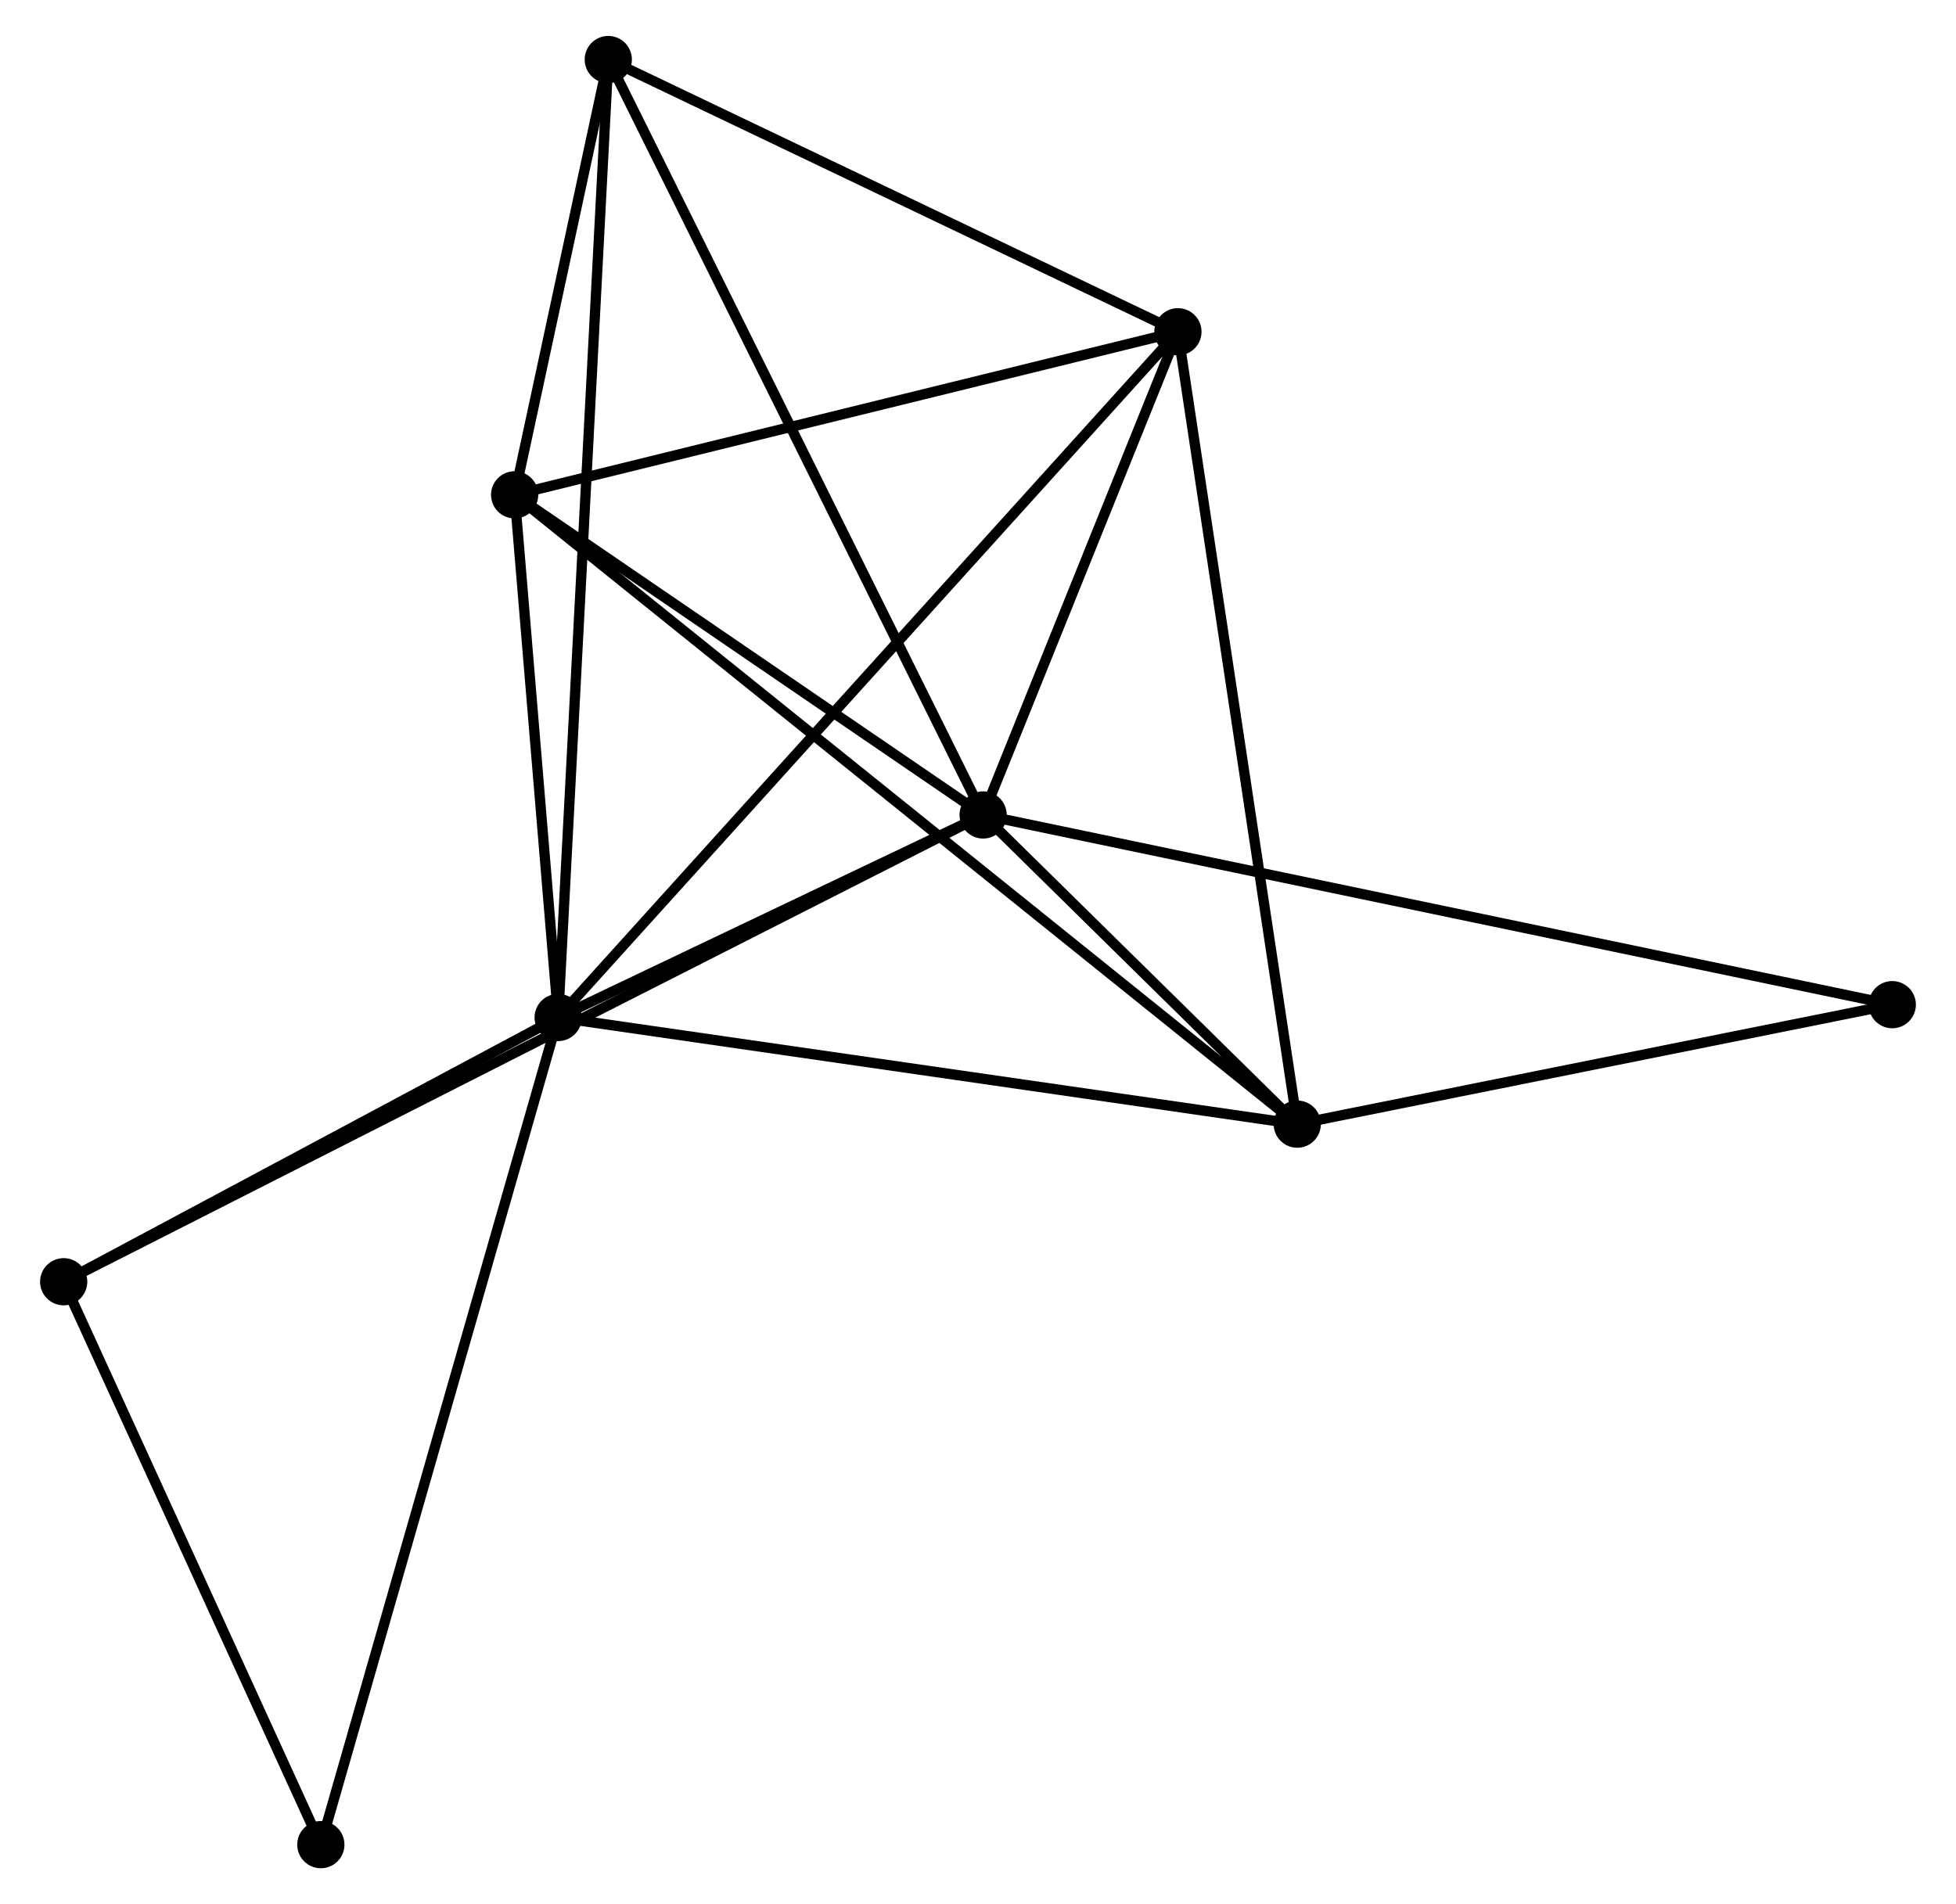 <?xml version="1.0" encoding="UTF-8" standalone="no"?>
<!DOCTYPE svg PUBLIC "-//W3C//DTD SVG 1.1//EN"
 "http://www.w3.org/Graphics/SVG/1.1/DTD/svg11.dtd">
<!-- Generated by graphviz version 2.36.0 (20140111.2315)
 -->
<!-- Title: %3 Pages: 1 -->
<svg width="190pt" height="185pt"
 viewBox="0.00 0.00 189.69 185.48" xmlns="http://www.w3.org/2000/svg" xmlns:xlink="http://www.w3.org/1999/xlink">
<g id="graph0" class="graph" transform="scale(1 1) rotate(0) translate(4 181.483)">
<title>%3</title>
<!-- 0 -->
<g id="node1" class="node"><title>0</title>
<ellipse fill="black" stroke="black" cx="49.958" cy="-82.372" rx="1.8" ry="1.8"/>
</g>
<!-- 1 -->
<g id="node2" class="node"><title>1</title>
<ellipse fill="black" stroke="black" cx="91.343" cy="-102.1" rx="1.8" ry="1.8"/>
</g>
<!-- 0&#45;&#45;1 -->
<g id="edge1" class="edge"><title>0&#45;&#45;1</title>
<path fill="none" stroke="black" d="M51.737,-83.22C58.544,-86.465 82.902,-98.076 89.618,-101.277"/>
</g>
<!-- 2 -->
<g id="node3" class="node"><title>2</title>
<ellipse fill="black" stroke="black" cx="121.937" cy="-71.983" rx="1.8" ry="1.8"/>
</g>
<!-- 0&#45;&#45;2 -->
<g id="edge2" class="edge"><title>0&#45;&#45;2</title>
<path fill="none" stroke="black" d="M52.035,-82.073C62.546,-80.555 109.781,-73.738 119.988,-72.264"/>
</g>
<!-- 3 -->
<g id="node4" class="node"><title>3</title>
<ellipse fill="black" stroke="black" cx="45.719" cy="-133.283" rx="1.8" ry="1.8"/>
</g>
<!-- 0&#45;&#45;3 -->
<g id="edge3" class="edge"><title>0&#45;&#45;3</title>
<path fill="none" stroke="black" d="M49.776,-84.56C49.079,-92.934 46.584,-122.898 45.896,-131.16"/>
</g>
<!-- 4 -->
<g id="node5" class="node"><title>4</title>
<ellipse fill="black" stroke="black" cx="110.314" cy="-149.167" rx="1.8" ry="1.8"/>
</g>
<!-- 0&#45;&#45;4 -->
<g id="edge4" class="edge"><title>0&#45;&#45;4</title>
<path fill="none" stroke="black" d="M51.45,-84.023C59.873,-93.345 101.374,-139.273 109.081,-147.802"/>
</g>
<!-- 5 -->
<g id="node6" class="node"><title>5</title>
<ellipse fill="black" stroke="black" cx="54.839" cy="-175.683" rx="1.8" ry="1.8"/>
</g>
<!-- 0&#45;&#45;5 -->
<g id="edge5" class="edge"><title>0&#45;&#45;5</title>
<path fill="none" stroke="black" d="M50.06,-84.321C50.696,-96.465 54.104,-161.633 54.737,-173.745"/>
</g>
<!-- 6 -->
<g id="node7" class="node"><title>6</title>
<ellipse fill="black" stroke="black" cx="1.8" cy="-56.632" rx="1.8" ry="1.8"/>
</g>
<!-- 0&#45;&#45;6 -->
<g id="edge6" class="edge"><title>0&#45;&#45;6</title>
<path fill="none" stroke="black" d="M48.356,-81.516C41.044,-77.608 10.884,-61.487 3.458,-57.518"/>
</g>
<!-- 7 -->
<g id="node8" class="node"><title>7</title>
<ellipse fill="black" stroke="black" cx="26.845" cy="-1.8" rx="1.8" ry="1.8"/>
</g>
<!-- 0&#45;&#45;7 -->
<g id="edge7" class="edge"><title>0&#45;&#45;7</title>
<path fill="none" stroke="black" d="M49.387,-80.381C46.189,-69.233 30.542,-14.687 27.396,-3.722"/>
</g>
<!-- 1&#45;&#45;2 -->
<g id="edge8" class="edge"><title>1&#45;&#45;2</title>
<path fill="none" stroke="black" d="M92.658,-100.806C97.599,-95.942 115.046,-78.766 120.378,-73.518"/>
</g>
<!-- 1&#45;&#45;3 -->
<g id="edge9" class="edge"><title>1&#45;&#45;3</title>
<path fill="none" stroke="black" d="M89.825,-103.137C82.898,-107.872 54.325,-127.401 47.289,-132.21"/>
</g>
<!-- 1&#45;&#45;4 -->
<g id="edge10" class="edge"><title>1&#45;&#45;4</title>
<path fill="none" stroke="black" d="M92.158,-104.122C95.279,-111.864 106.444,-139.566 109.523,-147.204"/>
</g>
<!-- 1&#45;&#45;5 -->
<g id="edge11" class="edge"><title>1&#45;&#45;5</title>
<path fill="none" stroke="black" d="M90.441,-103.919C85.39,-114.099 60.677,-163.914 55.71,-173.928"/>
</g>
<!-- 1&#45;&#45;6 -->
<g id="edge12" class="edge"><title>1&#45;&#45;6</title>
<path fill="none" stroke="black" d="M89.473,-101.15C77.82,-95.233 15.283,-63.478 3.66,-57.576"/>
</g>
<!-- 8 -->
<g id="node9" class="node"><title>8</title>
<ellipse fill="black" stroke="black" cx="179.885" cy="-83.621" rx="1.8" ry="1.8"/>
</g>
<!-- 1&#45;&#45;8 -->
<g id="edge13" class="edge"><title>1&#45;&#45;8</title>
<path fill="none" stroke="black" d="M93.192,-101.714C104.715,-99.309 166.553,-86.403 178.046,-84.005"/>
</g>
<!-- 2&#45;&#45;3 -->
<g id="edge14" class="edge"><title>2&#45;&#45;3</title>
<path fill="none" stroke="black" d="M120.345,-73.263C110.426,-81.241 57.196,-124.053 47.302,-132.01"/>
</g>
<!-- 2&#45;&#45;4 -->
<g id="edge15" class="edge"><title>2&#45;&#45;4</title>
<path fill="none" stroke="black" d="M121.649,-73.891C120.041,-84.57 112.173,-136.822 110.591,-147.326"/>
</g>
<!-- 2&#45;&#45;8 -->
<g id="edge16" class="edge"><title>2&#45;&#45;8</title>
<path fill="none" stroke="black" d="M123.865,-72.37C132.663,-74.137 168.955,-81.426 177.891,-83.22"/>
</g>
<!-- 3&#45;&#45;4 -->
<g id="edge17" class="edge"><title>3&#45;&#45;4</title>
<path fill="none" stroke="black" d="M47.582,-133.741C57.015,-136.061 99.405,-146.484 108.565,-148.737"/>
</g>
<!-- 3&#45;&#45;5 -->
<g id="edge18" class="edge"><title>3&#45;&#45;5</title>
<path fill="none" stroke="black" d="M46.111,-135.105C47.611,-142.079 52.978,-167.035 54.459,-173.915"/>
</g>
<!-- 4&#45;&#45;5 -->
<g id="edge19" class="edge"><title>4&#45;&#45;5</title>
<path fill="none" stroke="black" d="M108.468,-150.049C100.045,-154.075 65.302,-170.682 56.748,-174.771"/>
</g>
<!-- 6&#45;&#45;7 -->
<g id="edge20" class="edge"><title>6&#45;&#45;7</title>
<path fill="none" stroke="black" d="M2.633,-54.807C6.436,-46.483 22.121,-12.142 25.983,-3.687"/>
</g>
</g>
</svg>
